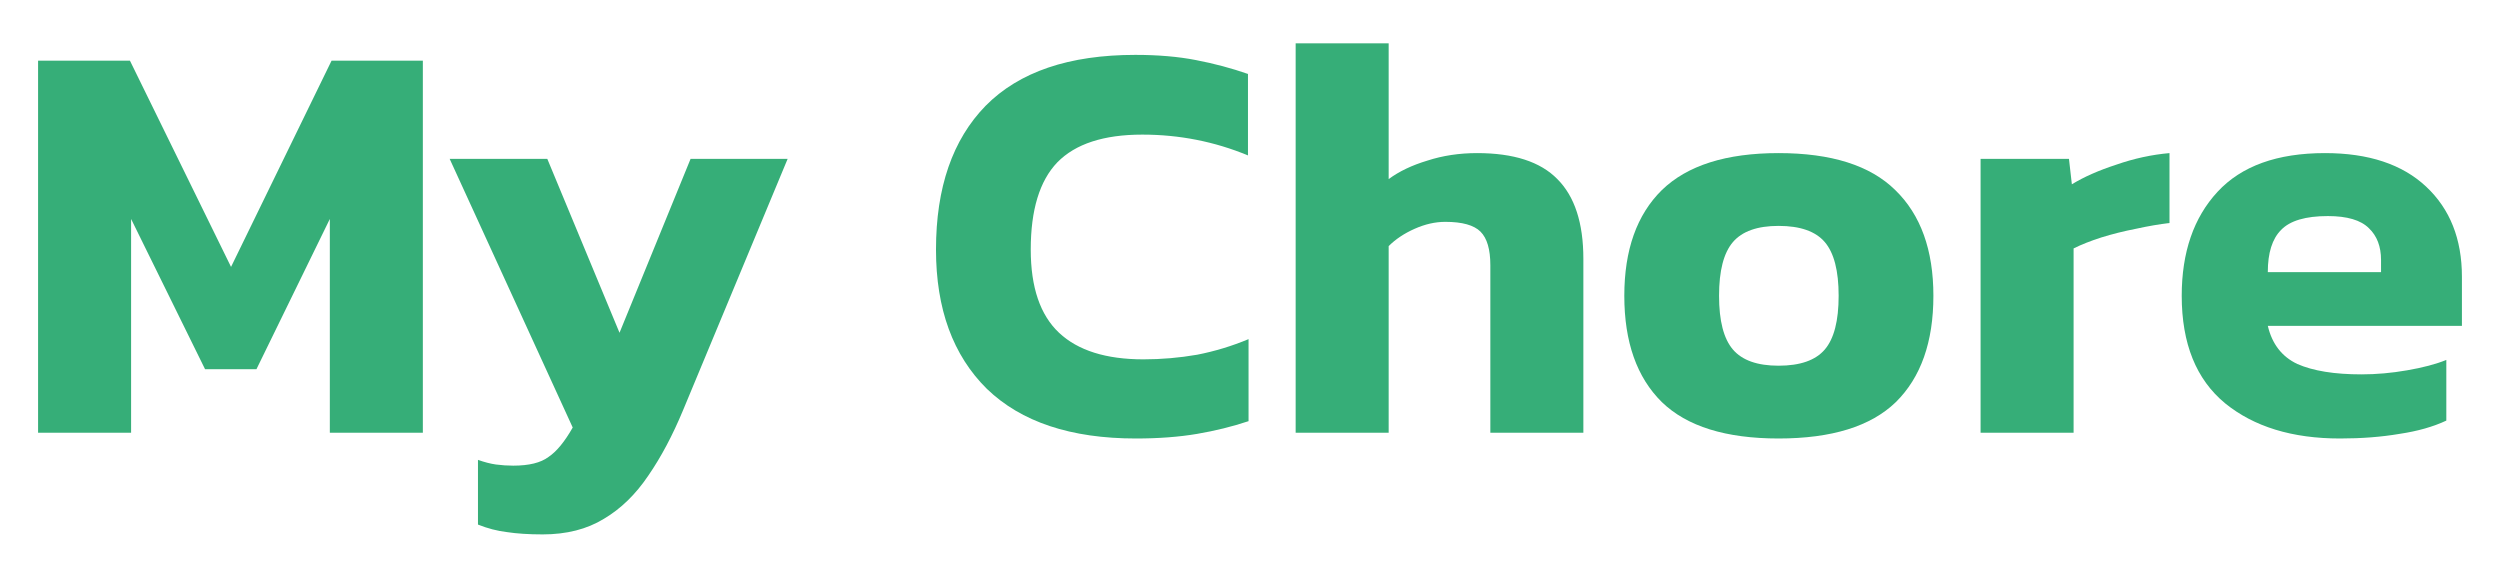 <svg width="238" height="55" viewBox="0 0 238 55" fill="none" xmlns="http://www.w3.org/2000/svg">
<path d="M3.625 41.195V5.775H12.37L21.995 25.41L31.565 5.775H40.255V41.195H31.4V20.845L24.415 35.145H19.52L12.48 20.845V41.195H3.625Z" fill="#36AE78"/>
<path d="M51.663 50.875C50.343 50.875 49.206 50.802 48.253 50.655C47.336 50.545 46.419 50.307 45.503 49.94V43.78C46.126 44 46.694 44.147 47.208 44.22C47.758 44.293 48.308 44.33 48.858 44.33C50.361 44.33 51.48 44.055 52.213 43.505C52.983 42.992 53.753 42.057 54.523 40.7L42.808 15.125H52.103L58.978 31.68L65.743 15.125H74.983L65.028 39.05C64.038 41.433 62.938 43.505 61.728 45.265C60.518 47.062 59.106 48.437 57.493 49.39C55.88 50.38 53.936 50.875 51.663 50.875Z" fill="#36AE78"/>
<path d="M108.137 41.745C101.94 41.745 97.21 40.168 93.947 37.015C90.72 33.825 89.107 29.407 89.107 23.76C89.107 17.857 90.683 13.292 93.837 10.065C97.027 6.838 101.775 5.225 108.082 5.225C110.245 5.225 112.17 5.39 113.857 5.72C115.58 6.05 117.23 6.49 118.807 7.04V14.795C115.617 13.475 112.262 12.815 108.742 12.815C105.075 12.815 102.38 13.695 100.657 15.455C98.97 17.215 98.127 19.983 98.127 23.76C98.127 27.353 99.025 29.993 100.822 31.68C102.618 33.367 105.295 34.21 108.852 34.21C110.575 34.21 112.28 34.063 113.967 33.77C115.653 33.44 117.285 32.945 118.862 32.285V40.095C117.322 40.608 115.69 41.012 113.967 41.305C112.243 41.598 110.3 41.745 108.137 41.745Z" fill="#36AE78"/>
<path d="M123.346 41.195V4.125H132.201V17.05C133.191 16.317 134.42 15.73 135.886 15.29C137.353 14.813 138.93 14.575 140.616 14.575C144.1 14.575 146.648 15.4 148.261 17.05C149.911 18.7 150.736 21.23 150.736 24.64V41.195H141.881V25.245C141.881 23.742 141.57 22.678 140.946 22.055C140.323 21.432 139.205 21.12 137.591 21.12C136.638 21.12 135.666 21.34 134.676 21.78C133.686 22.22 132.861 22.77 132.201 23.43V41.195H123.346Z" fill="#36AE78"/>
<path d="M169.319 41.745C164.296 41.745 160.592 40.59 158.209 38.28C155.826 35.933 154.634 32.56 154.634 28.16C154.634 23.797 155.826 20.442 158.209 18.095C160.629 15.748 164.332 14.575 169.319 14.575C174.342 14.575 178.046 15.748 180.429 18.095C182.849 20.442 184.059 23.797 184.059 28.16C184.059 32.56 182.867 35.933 180.484 38.28C178.101 40.59 174.379 41.745 169.319 41.745ZM169.319 34.815C171.372 34.815 172.839 34.302 173.719 33.275C174.599 32.248 175.039 30.543 175.039 28.16C175.039 25.777 174.599 24.072 173.719 23.045C172.839 22.018 171.372 21.505 169.319 21.505C167.302 21.505 165.854 22.018 164.974 23.045C164.094 24.072 163.654 25.777 163.654 28.16C163.654 30.543 164.094 32.248 164.974 33.275C165.854 34.302 167.302 34.815 169.319 34.815Z" fill="#36AE78"/>
<path d="M188.551 41.195V15.125H196.966L197.241 17.545C198.378 16.848 199.79 16.225 201.476 15.675C203.163 15.088 204.85 14.722 206.536 14.575V21.23C205.583 21.34 204.52 21.523 203.346 21.78C202.21 22 201.11 22.275 200.046 22.605C199.02 22.935 198.14 23.283 197.406 23.65V41.195H188.551Z" fill="#36AE78"/>
<path d="M222.77 41.745C218.224 41.745 214.575 40.627 211.825 38.39C209.075 36.117 207.7 32.707 207.7 28.16C207.7 24.017 208.837 20.717 211.11 18.26C213.384 15.803 216.794 14.575 221.34 14.575C225.484 14.575 228.692 15.638 230.965 17.765C233.239 19.892 234.375 22.752 234.375 26.345V31.02H215.895C216.299 32.743 217.234 33.953 218.7 34.65C220.204 35.31 222.239 35.64 224.805 35.64C226.235 35.64 227.684 35.512 229.15 35.255C230.654 34.998 231.9 34.668 232.89 34.265V40.04C231.644 40.627 230.159 41.048 228.435 41.305C226.712 41.598 224.824 41.745 222.77 41.745ZM215.895 25.905H226.675V24.75C226.675 23.467 226.29 22.458 225.52 21.725C224.75 20.955 223.449 20.57 221.615 20.57C219.489 20.57 218.004 21.01 217.16 21.89C216.317 22.733 215.895 24.072 215.895 25.905Z" fill="#36AE78"/>
</svg>
